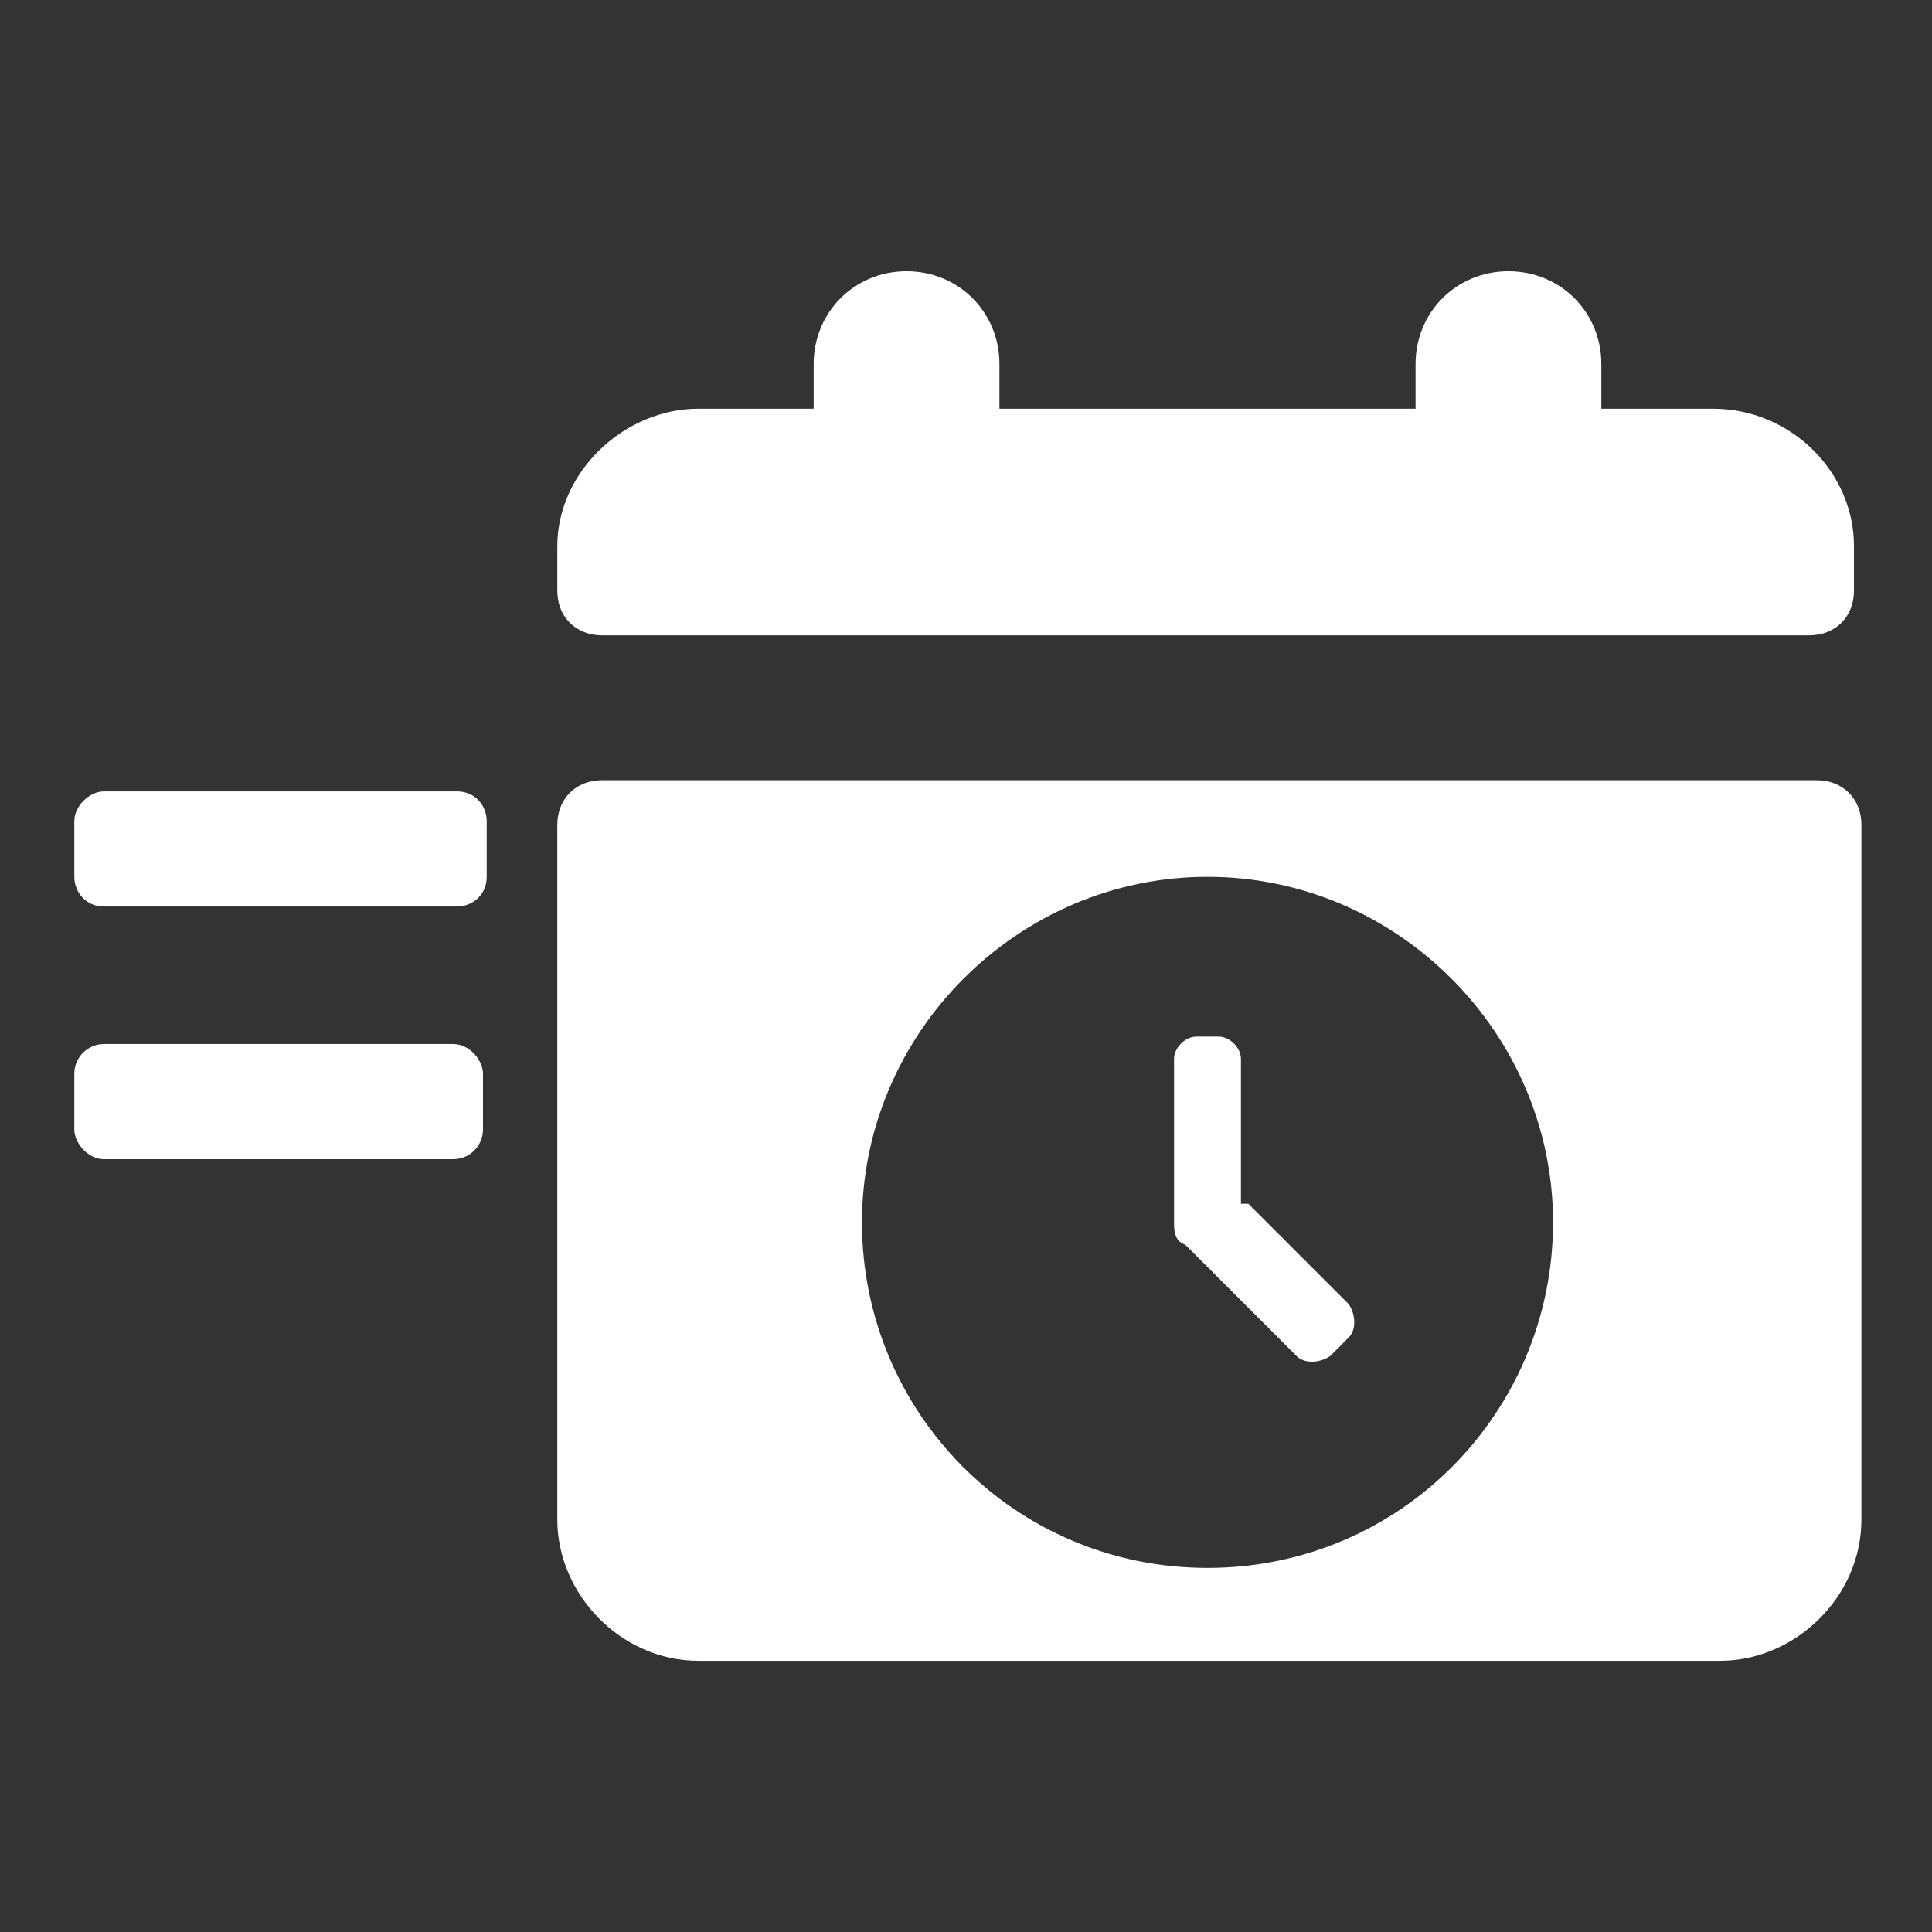<svg id="a" xmlns="http://www.w3.org/2000/svg" width="52" height="52" viewBox="0 0 52 52"><rect x="0" y="0" width="52" height="52" fill="#333333" stroke="none"/><rect x="2" y="28.1" width="11" height="3.1" rx=".8" ry=".8" fill="#fff"/><path d="M12.2,21.3H2.8c-.4,0-.8.4-.8.8v1.5c0,.4.3.8.8.8h9.5c.4,0,.8-.3.8-.8v-1.5c0-.4-.3-.8-.8-.8h-.1Z" fill="#fff"/><path d="M33.4,32.5v-4c0-.3-.3-.6-.6-.6h-.6c-.3,0-.6.3-.6.6v4.4c0,.2,0,.5.3.6l3,3c.2.2.6.2.9,0l.5-.5c.2-.2.2-.6,0-.9l-2.7-2.7h-.2v.1Z" fill="#fff"/><path d="M46.2,11h-3.1v-1.2c0-1.4-1.1-2.5-2.5-2.5s-2.5,1.1-2.5,2.5v1.2h-11.2v-1.2c0-1.4-1.1-2.5-2.5-2.5s-2.5,1.1-2.5,2.5v1.2h-3.1c-2,0-3.8,1.7-3.8,3.7v1.2c0,.7.5,1.2,1.2,1.2h32.5c.7,0,1.2-.5,1.2-1.2v-1.2c0-2-1.7-3.7-3.8-3.7h.1Z" fill="#fff"/><path d="M48.8,21H16.2c-.7,0-1.2.5-1.2,1.2v18.7c0,2,1.7,3.8,3.8,3.8h27.5c2,0,3.8-1.7,3.8-3.8v-18.7c0-.7-.5-1.2-1.2-1.2h-.1ZM32.5,42.2c-5.2,0-9.3-4.2-9.3-9.3s4.2-9.3,9.3-9.3,9.3,4.2,9.3,9.3-4.1,9.3-9.3,9.3Z" fill="#fff"/></svg>